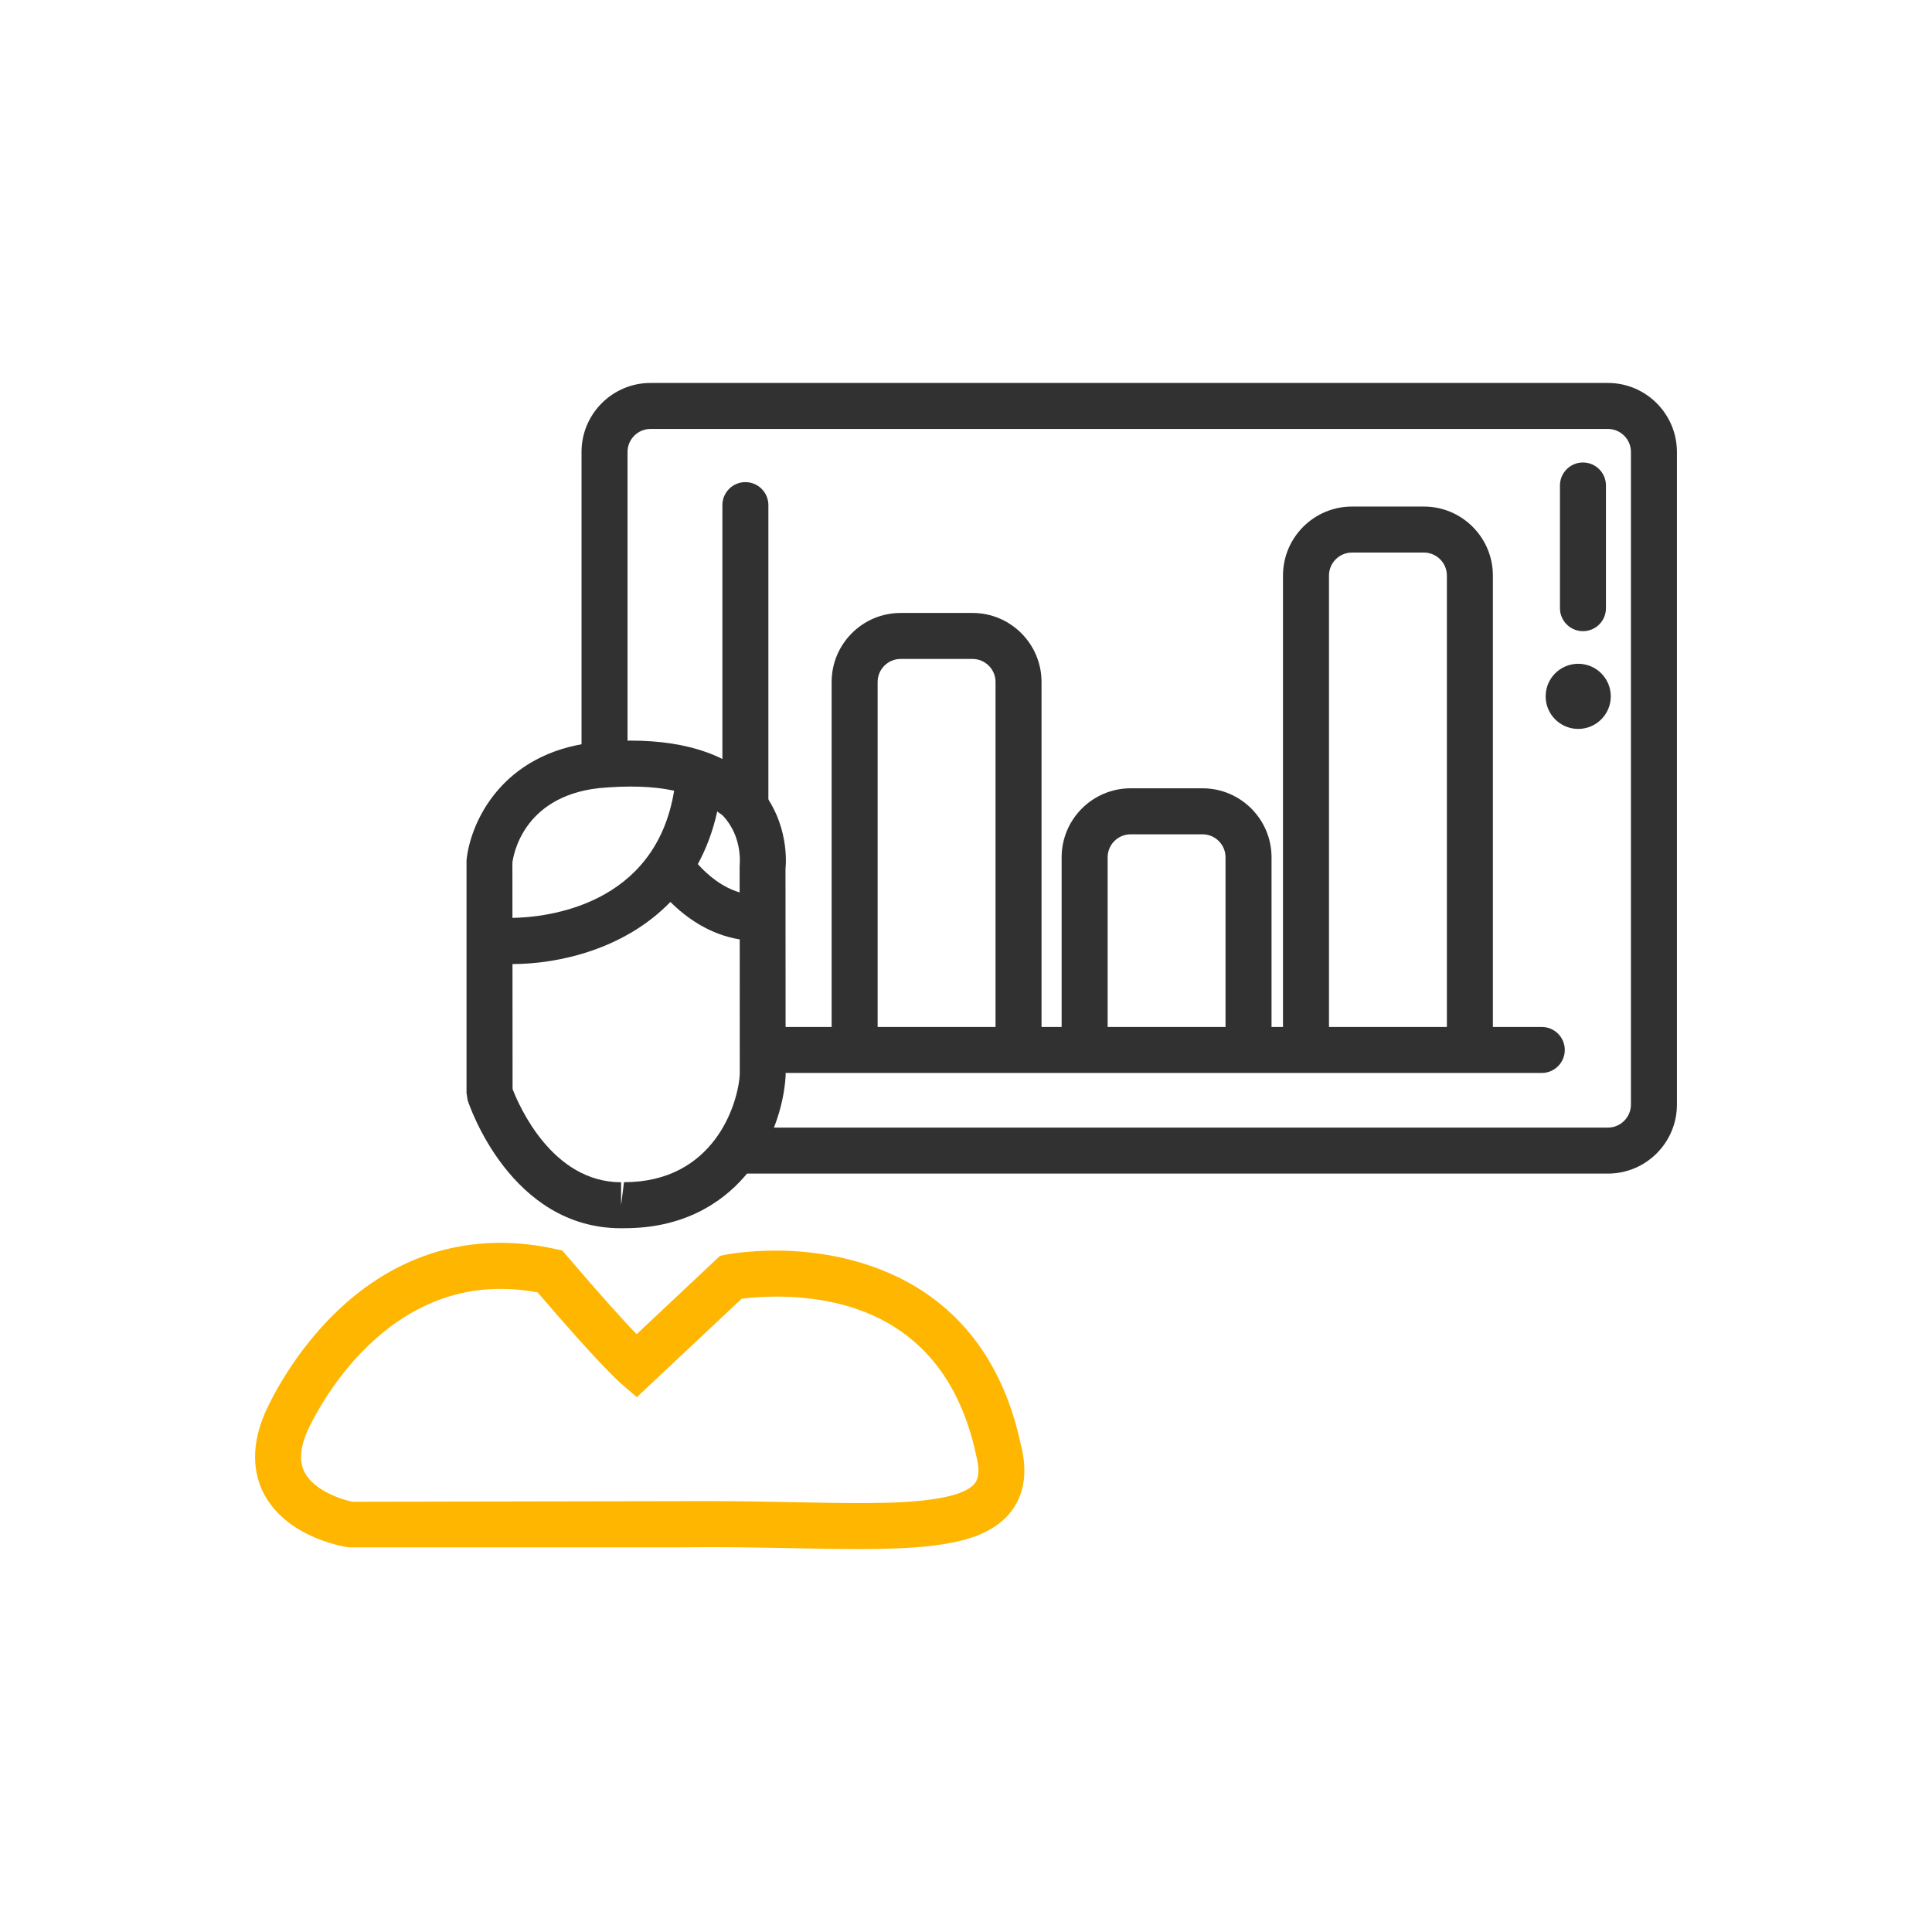 <?xml version="1.0" encoding="utf-8"?>
<!-- Generator: Adobe Illustrator 17.0.0, SVG Export Plug-In . SVG Version: 6.00 Build 0)  -->
<!DOCTYPE svg PUBLIC "-//W3C//DTD SVG 1.1//EN" "http://www.w3.org/Graphics/SVG/1.1/DTD/svg11.dtd">
<svg version="1.1" id="Capa_1" xmlns="http://www.w3.org/2000/svg" xmlns:xlink="http://www.w3.org/1999/xlink" x="0px" y="0px"
	 width="42px" height="42px" viewBox="0 0 42 42" enable-background="new 0 0 42 42" xml:space="preserve">
<g>
	<g>
		<g>
			<path fill="#FEB600" d="M18.659,33.675c-0.443,0-0.924-0.009-1.436-0.019c-0.576-0.012-1.192-0.023-1.84-0.023l-0.671,0.005
				H7.579c-0.214-0.03-1.341-0.252-1.827-1.137c-0.19-0.347-0.346-0.93-0.01-1.742c0.064-0.154,1.604-3.741,5.137-3.741
				c0.385,0,0.782,0.044,1.182,0.132l0.165,0.036l0.109,0.128c0.754,0.885,1.229,1.403,1.504,1.691l1.815-1.705l0.142-0.028
				c0.018-0.003,0.448-0.085,1.073-0.085c1.33,0,4.511,0.411,5.324,4.222c0.149,0.579,0.079,1.073-0.212,1.449
				C21.452,33.541,20.362,33.675,18.659,33.675z M15.383,32.633c0.654,0,1.277,0.012,1.859,0.023
				c0.505,0.01,0.979,0.019,1.417,0.019c0.658,0,2.2,0,2.533-0.43c0.093-0.119,0.103-0.324,0.029-0.607
				c-0.609-2.856-2.702-3.451-4.351-3.451c-0.333,0-0.598,0.026-0.748,0.047l-2.277,2.139l-0.34-0.292
				c-0.047-0.04-0.484-0.428-1.818-1.986c-0.274-0.051-0.545-0.076-0.807-0.076c-2.874,0-4.2,3.094-4.213,3.125
				c-0.149,0.362-0.162,0.649-0.037,0.878c0.219,0.399,0.838,0.59,1.037,0.625L15.383,32.633z"/>
		</g>
	</g>
	<path fill="#313131" d="M34.954,8.325H14.142c-0.827,0-1.5,0.673-1.5,1.5v6.7c0.144-0.045,0.295-0.082,0.458-0.096
		c0.167,0,0.35,0.011,0.542,0.034V9.825c0-0.276,0.224-0.5,0.5-0.5h20.813c0.275,0,0.5,0.224,0.5,0.5v14.188
		c0,0.275-0.225,0.5-0.5,0.5H16.237c-0.139,0.388-0.314,0.729-0.536,1h19.254c0.827,0,1.5-0.673,1.5-1.5V9.825
		C36.454,8.998,35.782,8.325,34.954,8.325z"/>
	<path fill="#313131" d="M16.486,17.092c-0.583-0.658-1.52-0.992-2.784-0.992c-0.245,0-0.509,0.013-0.806,0.041
		c-1.995,0.235-2.672,1.743-2.754,2.559v5.063l0.024,0.154c0.037,0.114,0.933,2.784,3.335,2.784l0.078-0.001
		c2.426,0,3.421-1.964,3.5-3.313l-0.003-4.502C17.081,18.845,17.188,17.885,16.486,17.092z M16.079,18.825l0,0.575
		c-0.38-0.112-0.692-0.372-0.909-0.615c0.182-0.333,0.327-0.713,0.422-1.145c0.042,0.037,0.099,0.064,0.136,0.105
		C16.135,18.195,16.085,18.747,16.079,18.825z M13.002,17.135c0.664-0.063,1.209-0.042,1.653,0.054
		c-0.407,2.504-2.775,2.754-3.515,2.765l-0.001-1.199C11.156,18.61,11.357,17.329,13.002,17.135z M13.565,25.7l-0.063,0.501v-0.5
		c-1.5,0-2.221-1.667-2.359-2.026l-0.002-2.717c1.007-0.001,2.438-0.323,3.433-1.351c0.359,0.359,0.868,0.711,1.507,0.815
		l0.001,2.937C16.042,24.01,15.518,25.7,13.565,25.7z"/>
	<g>
		<path fill="#313131" d="M33.517,23.325H16.642c-0.276,0-0.5-0.224-0.5-0.5s0.224-0.5,0.5-0.5h16.875c0.276,0,0.5,0.224,0.5,0.5
			S33.793,23.325,33.517,23.325z"/>
	</g>
	<g>
		<path fill="#313131" d="M22.142,22.95c-0.276,0-0.5-0.224-0.5-0.5v-7.625c0-0.276-0.225-0.5-0.5-0.5h-1.563
			c-0.276,0-0.5,0.224-0.5,0.5v7.625c0,0.276-0.224,0.5-0.5,0.5s-0.5-0.224-0.5-0.5v-7.625c0-0.827,0.673-1.5,1.5-1.5h1.563
			c0.827,0,1.5,0.673,1.5,1.5v7.625C22.642,22.727,22.418,22.95,22.142,22.95z"/>
	</g>
	<g>
		<path fill="#313131" d="M31.954,22.95c-0.276,0-0.5-0.224-0.5-0.5v-9.938c0-0.276-0.225-0.5-0.5-0.5h-1.563
			c-0.275,0-0.5,0.224-0.5,0.5v9.938c0,0.276-0.224,0.5-0.5,0.5s-0.5-0.224-0.5-0.5v-9.938c0-0.827,0.673-1.5,1.5-1.5h1.563
			c0.827,0,1.5,0.673,1.5,1.5v9.938C32.454,22.727,32.231,22.95,31.954,22.95z"/>
	</g>
	<g>
		<path fill="#313131" d="M27.142,23.2c-0.276,0-0.5-0.224-0.5-0.5v-4.063c0-0.276-0.225-0.5-0.5-0.5h-1.563
			c-0.275,0-0.5,0.224-0.5,0.5V22.7c0,0.276-0.224,0.5-0.5,0.5s-0.5-0.224-0.5-0.5v-4.063c0-0.827,0.673-1.5,1.5-1.5h1.563
			c0.827,0,1.5,0.673,1.5,1.5V22.7C27.642,22.977,27.418,23.2,27.142,23.2z"/>
	</g>
	<g>
		<path fill="#313131" d="M16.204,17.929c-0.276,0-0.5-0.224-0.5-0.5v-6.448c0-0.276,0.224-0.5,0.5-0.5c0.276,0,0.5,0.224,0.5,0.5
			v6.448C16.704,17.706,16.481,17.929,16.204,17.929z"/>
	</g>
	<g>
		<path fill="#313131" d="M34.412,13.721c-0.276,0-0.5-0.224-0.5-0.5v-2.667c0-0.276,0.224-0.5,0.5-0.5s0.5,0.224,0.5,0.5v2.667
			C34.912,13.498,34.689,13.721,34.412,13.721z"/>
	</g>
	<circle fill="#313131" cx="34.309" cy="15.138" r="0.708"/>
</g>
</svg>
